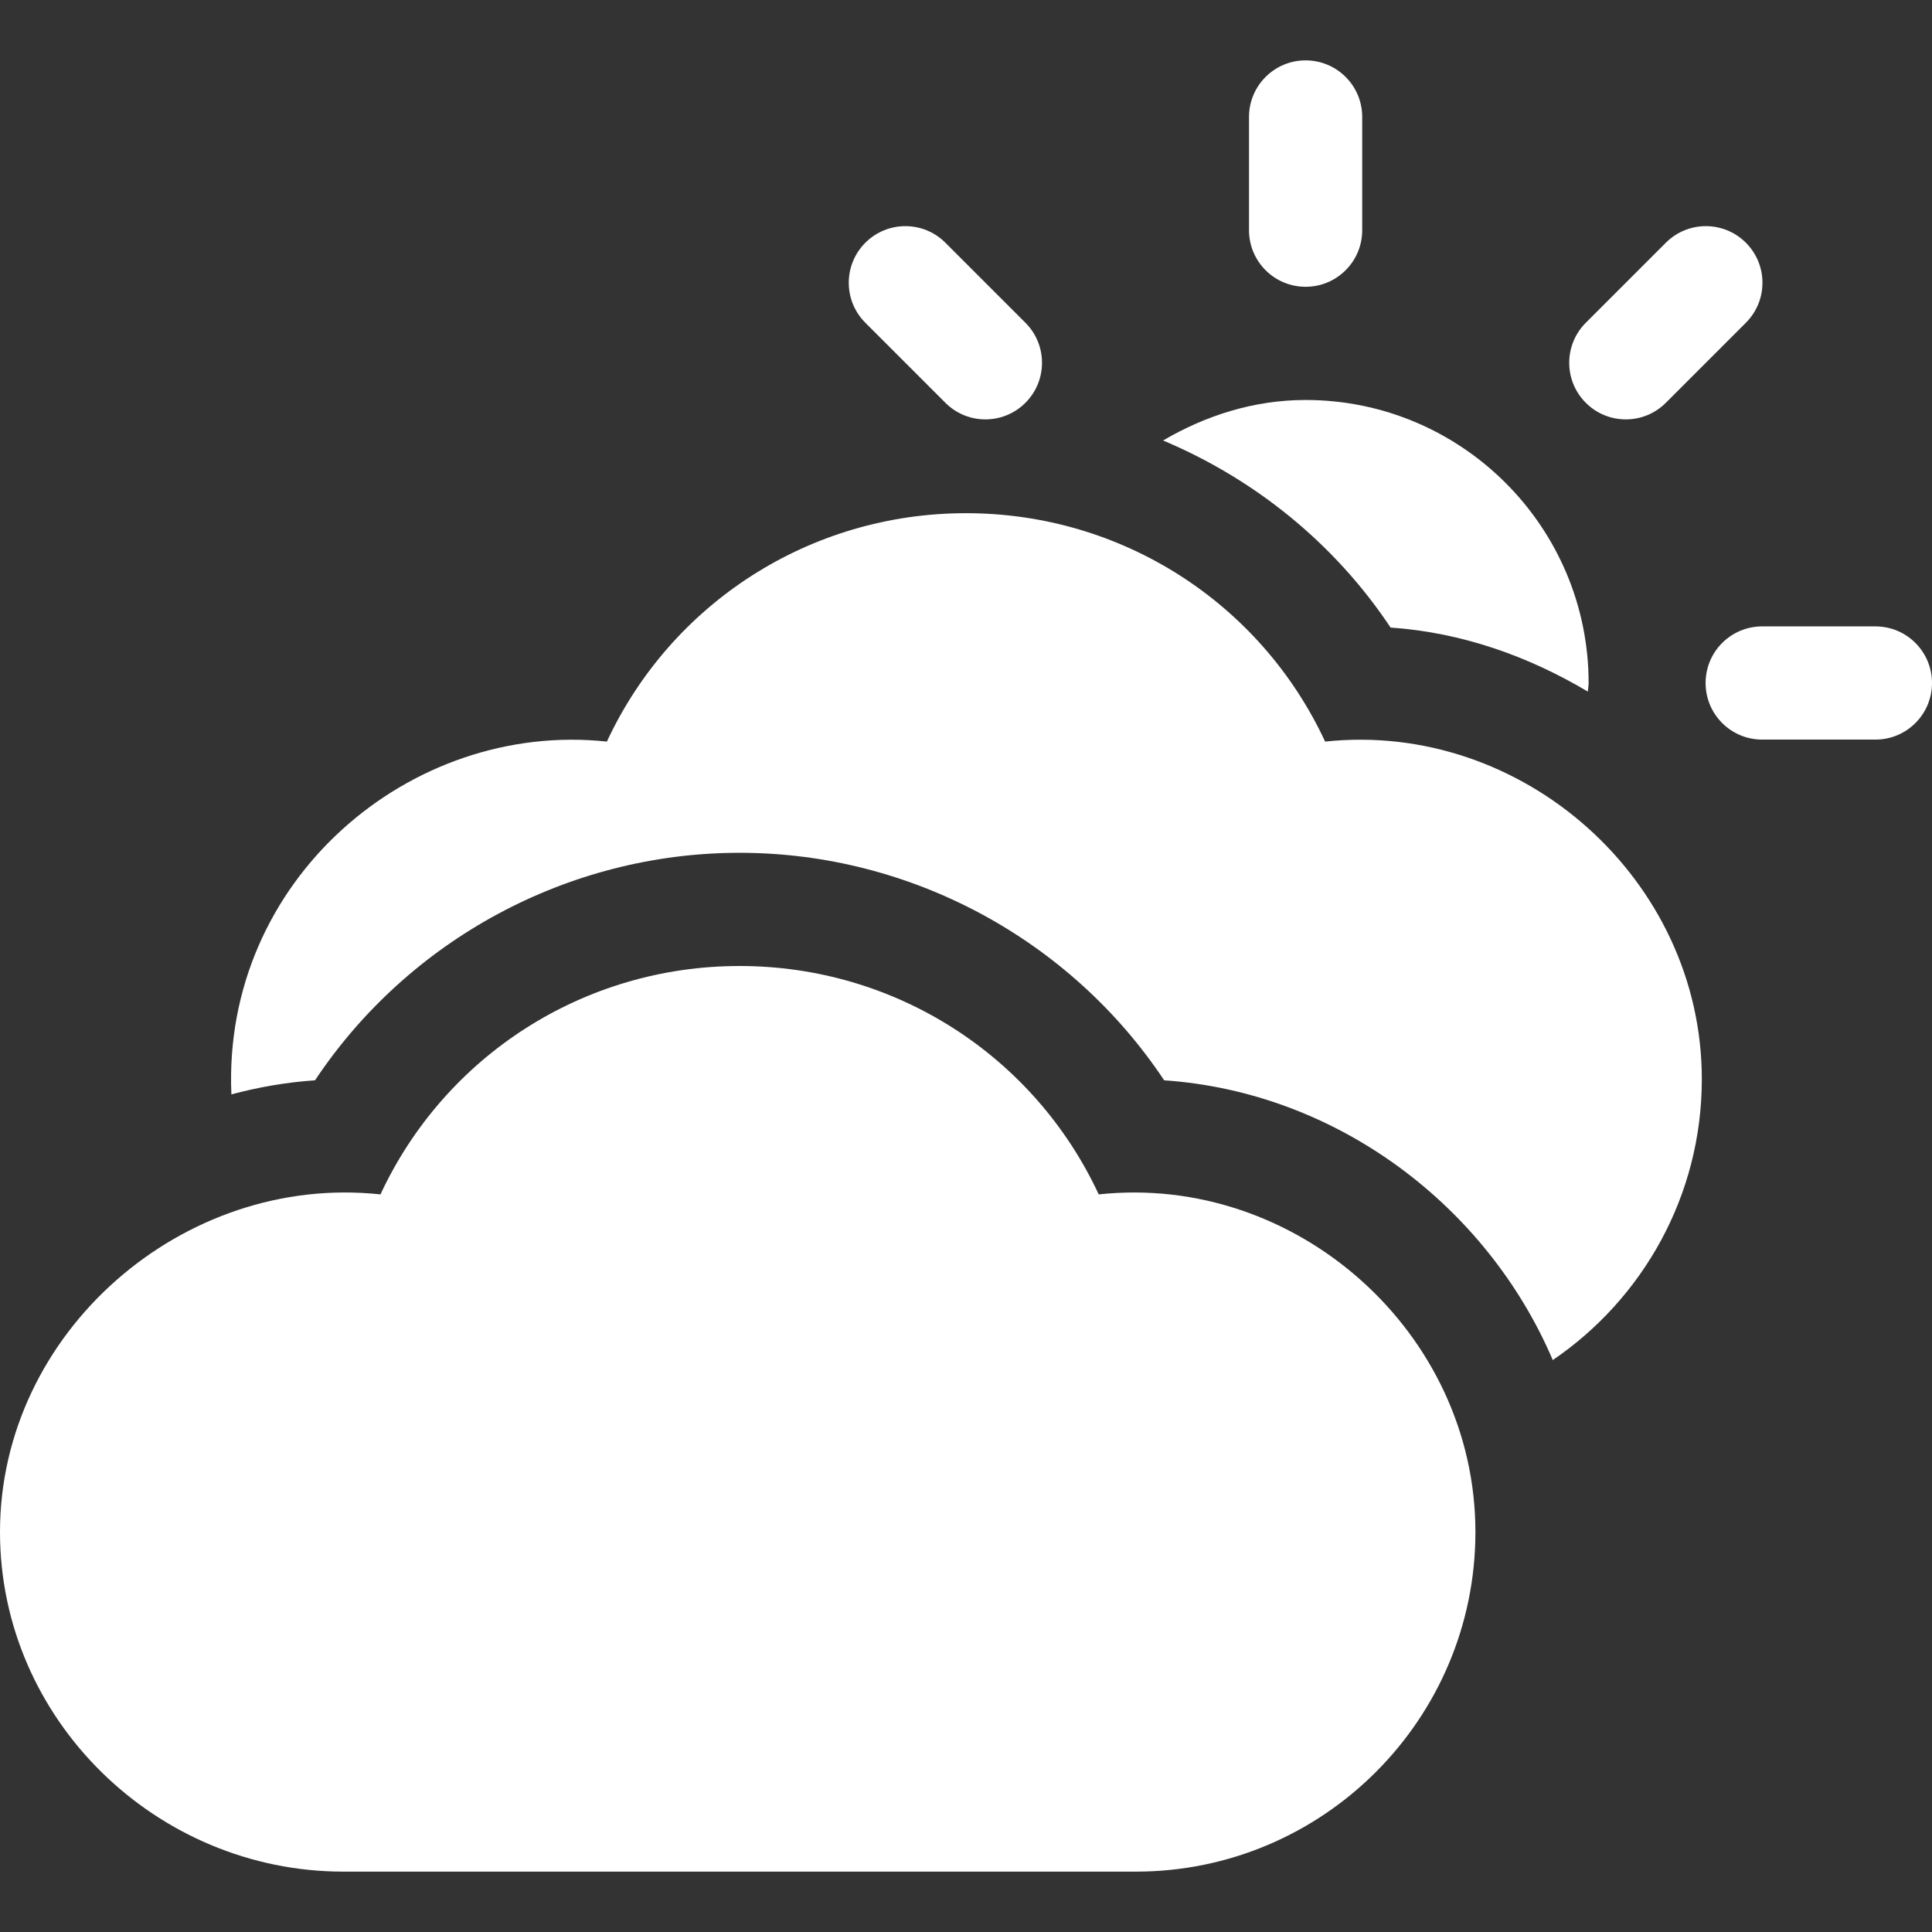 <?xml version="1.0" encoding="iso-8859-1"?>
<!-- Generator: Adobe Illustrator 21.0.0, SVG Export Plug-In . SVG Version: 6.00 Build 0)  -->
<svg xmlns="http://www.w3.org/2000/svg" xmlns:xlink="http://www.w3.org/1999/xlink" version="1.1" id="Capa_1" x="0px" y="0px" viewBox="0 0 512 512" style="enable-background:new 0 0 512 512;" xml:space="preserve" width="512" height="512" fill="white">
<rect x="0" y="0" width="512" height="512" fill="#333333" stroke="none"/>
<g>
	<path d="M291.171,316.527C274.105,279.848,237.353,256,196,256s-78.105,23.848-95.171,60.527C48.49,310.888,0,353.075,0,406   c0,49.629,41.371,90,91,90h210c49.629,0,90-40.371,90-90C391,353.075,343.48,310.902,291.171,316.527z"/>
	<path d="M368.515,166.308c18.94,1.307,36.572,7.628,52.291,16.978C420.83,182.518,421,181.769,421,181c0-41.353-33.647-75-75-75   c-13.694,0-26.499,4.12-37.767,10.734C332.551,126.971,353.718,144.046,368.515,166.308z"/>
	<g>
		<path d="M346,76c-8.291,0-15-6.709-15-15V31c0-8.291,6.709-15,15-15s15,6.709,15,15v30C361,69.291,354.291,76,346,76z"/>
	</g>
	<g>
		<path d="M497,196h-30c-8.291,0-15-6.709-15-15s6.709-15,15-15h30c8.291,0,15,6.709,15,15S505.291,196,497,196z"/>
	</g>
	<g>
		<path d="M430.858,111.142c-3.838,0-7.676-1.465-10.605-4.395c-5.859-5.859-5.859-15.352,0-21.211l21.211-21.211    c5.859-5.859,15.352-5.859,21.211,0s5.859,15.352,0,21.211l-21.211,21.211C438.534,109.677,434.696,111.142,430.858,111.142z"/>
	</g>
	<g>
		<path d="M261.142,111.142c-3.838,0-7.676-1.465-10.605-4.395l-21.211-21.211c-5.859-5.859-5.859-15.352,0-21.211    s15.352-5.859,21.211,0l21.211,21.211c5.859,5.859,5.859,15.352,0,21.211C268.817,109.677,264.979,111.142,261.142,111.142z"/>
	</g>
	<path d="M351.171,196.527C334.105,159.848,297.353,136,256,136s-78.105,23.848-95.171,60.527   c-52.288-5.588-101.964,36.887-99.509,93.495c7.178-1.919,14.583-3.212,22.165-3.73C108.212,249.13,150.473,226,196,226   s87.803,23.13,112.515,60.293c45.861,3.144,85.551,33.301,102.988,74.139C435.315,344.224,451,316.917,451,286   C451,233.075,403.451,190.946,351.171,196.527z"/>
</g>















</svg>
